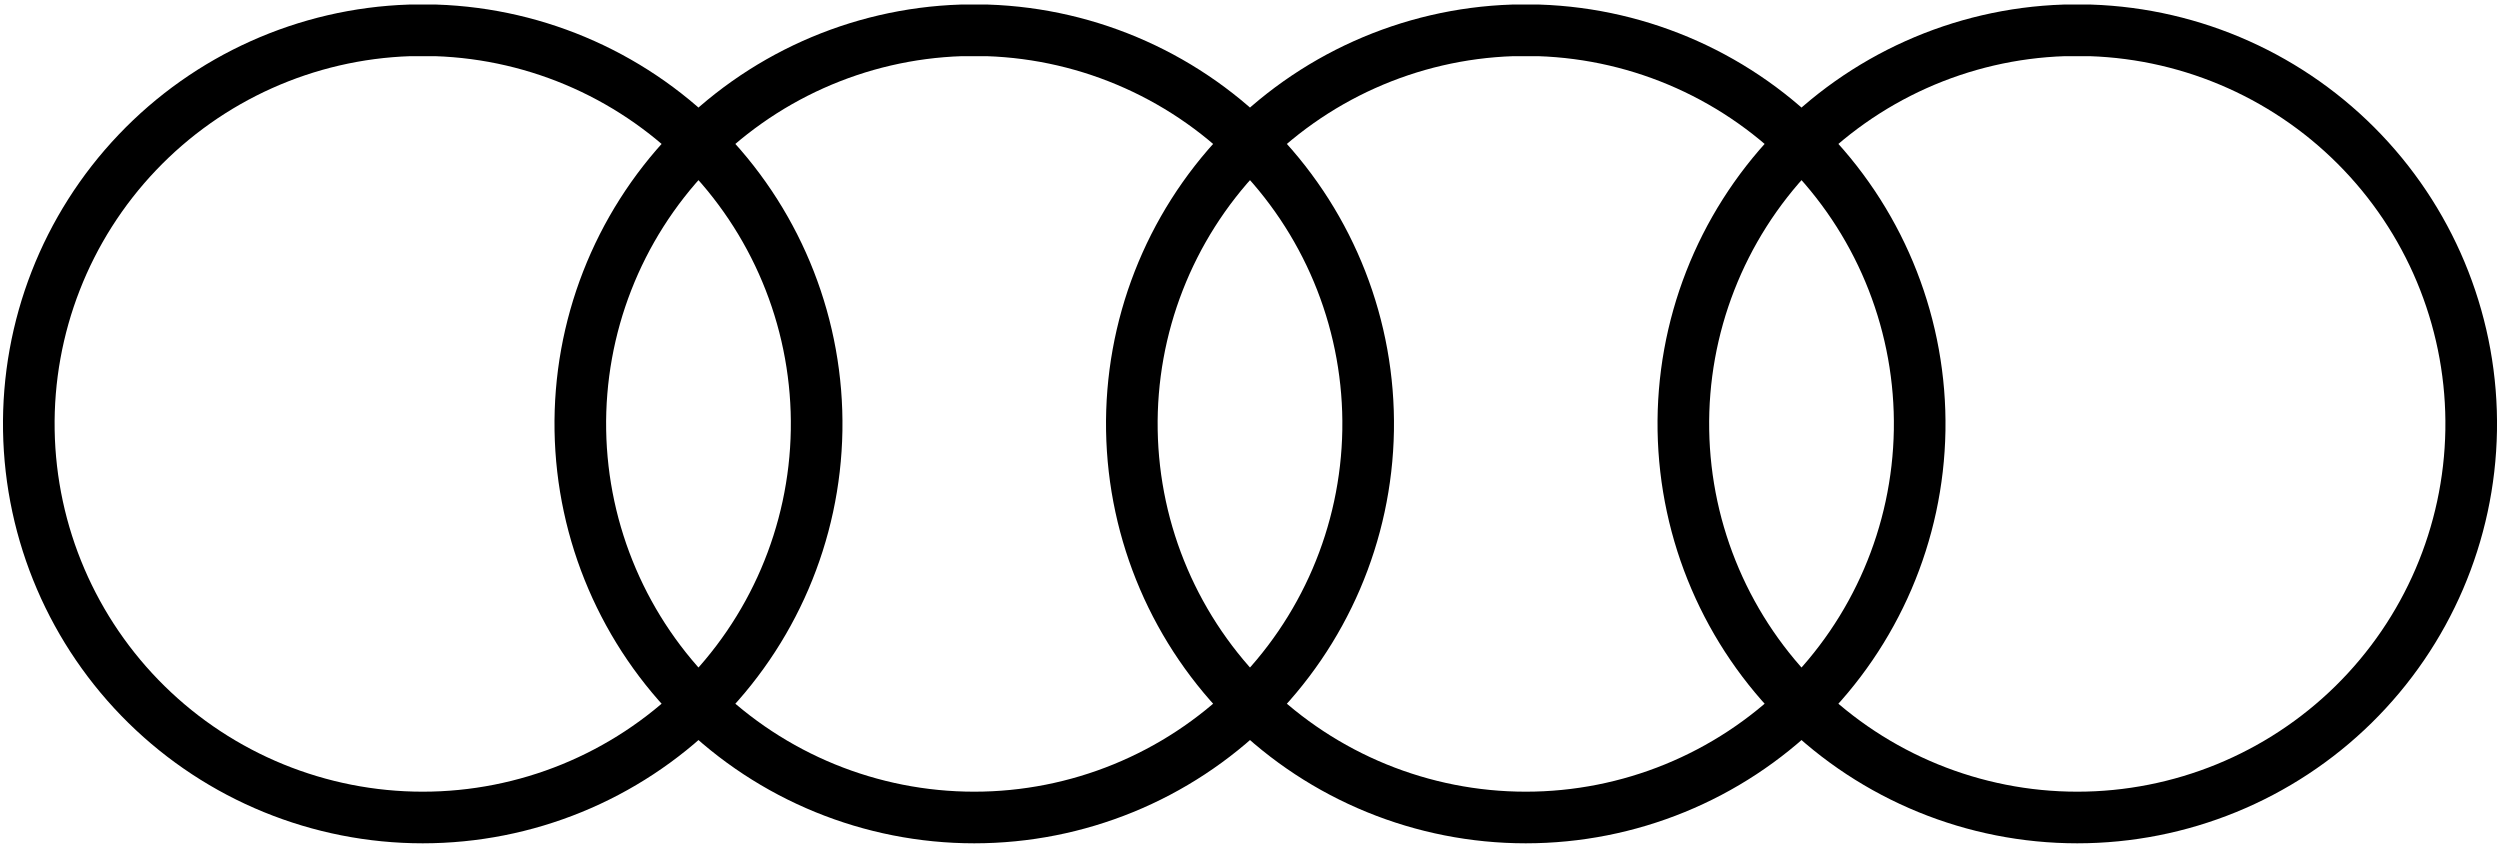 <svg width="339" height="115" viewBox="0 0 339 115" fill="none" xmlns="http://www.w3.org/2000/svg">
<path d="M55.541 4.118C41.535 4.584 28.274 10.532 18.616 20.679C8.958 30.826 3.677 44.358 3.911 58.36C4.144 72.362 9.874 85.711 19.865 95.531C29.856 105.35 43.308 110.853 57.322 110.853C71.335 110.853 84.787 105.35 94.778 95.531C104.769 85.711 110.499 72.362 110.732 58.36C110.966 44.358 105.685 30.826 96.026 20.679C86.368 10.532 73.108 4.584 59.102 4.118H55.541ZM130.327 4.118C116.321 4.584 103.06 10.532 93.402 20.679C83.744 30.826 78.463 44.358 78.696 58.36C78.93 72.362 84.66 85.711 94.651 95.531C104.642 105.35 118.094 110.853 132.107 110.853C146.12 110.853 159.572 105.35 169.564 95.531C179.555 85.711 185.285 72.362 185.518 58.36C185.752 44.358 180.47 30.826 170.812 20.679C161.154 10.532 147.893 4.584 133.888 4.118H130.327ZM205.112 4.118C191.107 4.584 177.846 10.532 168.188 20.679C158.53 30.826 153.248 44.358 153.482 58.36C153.716 72.362 159.445 85.711 169.437 95.531C179.428 105.35 192.88 110.853 206.893 110.853C220.906 110.853 234.358 105.35 244.349 95.531C254.34 85.711 260.07 72.362 260.304 58.36C260.537 44.358 255.256 30.826 245.598 20.679C235.94 10.532 222.679 4.584 208.673 4.118H205.112ZM279.898 4.118C265.893 4.584 252.632 10.532 242.974 20.679C233.316 30.826 228.034 44.358 228.268 58.36C228.501 72.362 234.231 85.711 244.222 95.531C254.213 105.35 267.665 110.853 281.679 110.853C295.692 110.853 309.144 105.35 319.135 95.531C329.126 85.711 334.856 72.362 335.09 58.36C335.323 44.358 330.042 30.826 320.384 20.679C310.726 10.532 297.465 4.584 283.459 4.118H279.898Z" stroke="black" stroke-width="7"/>
</svg>
